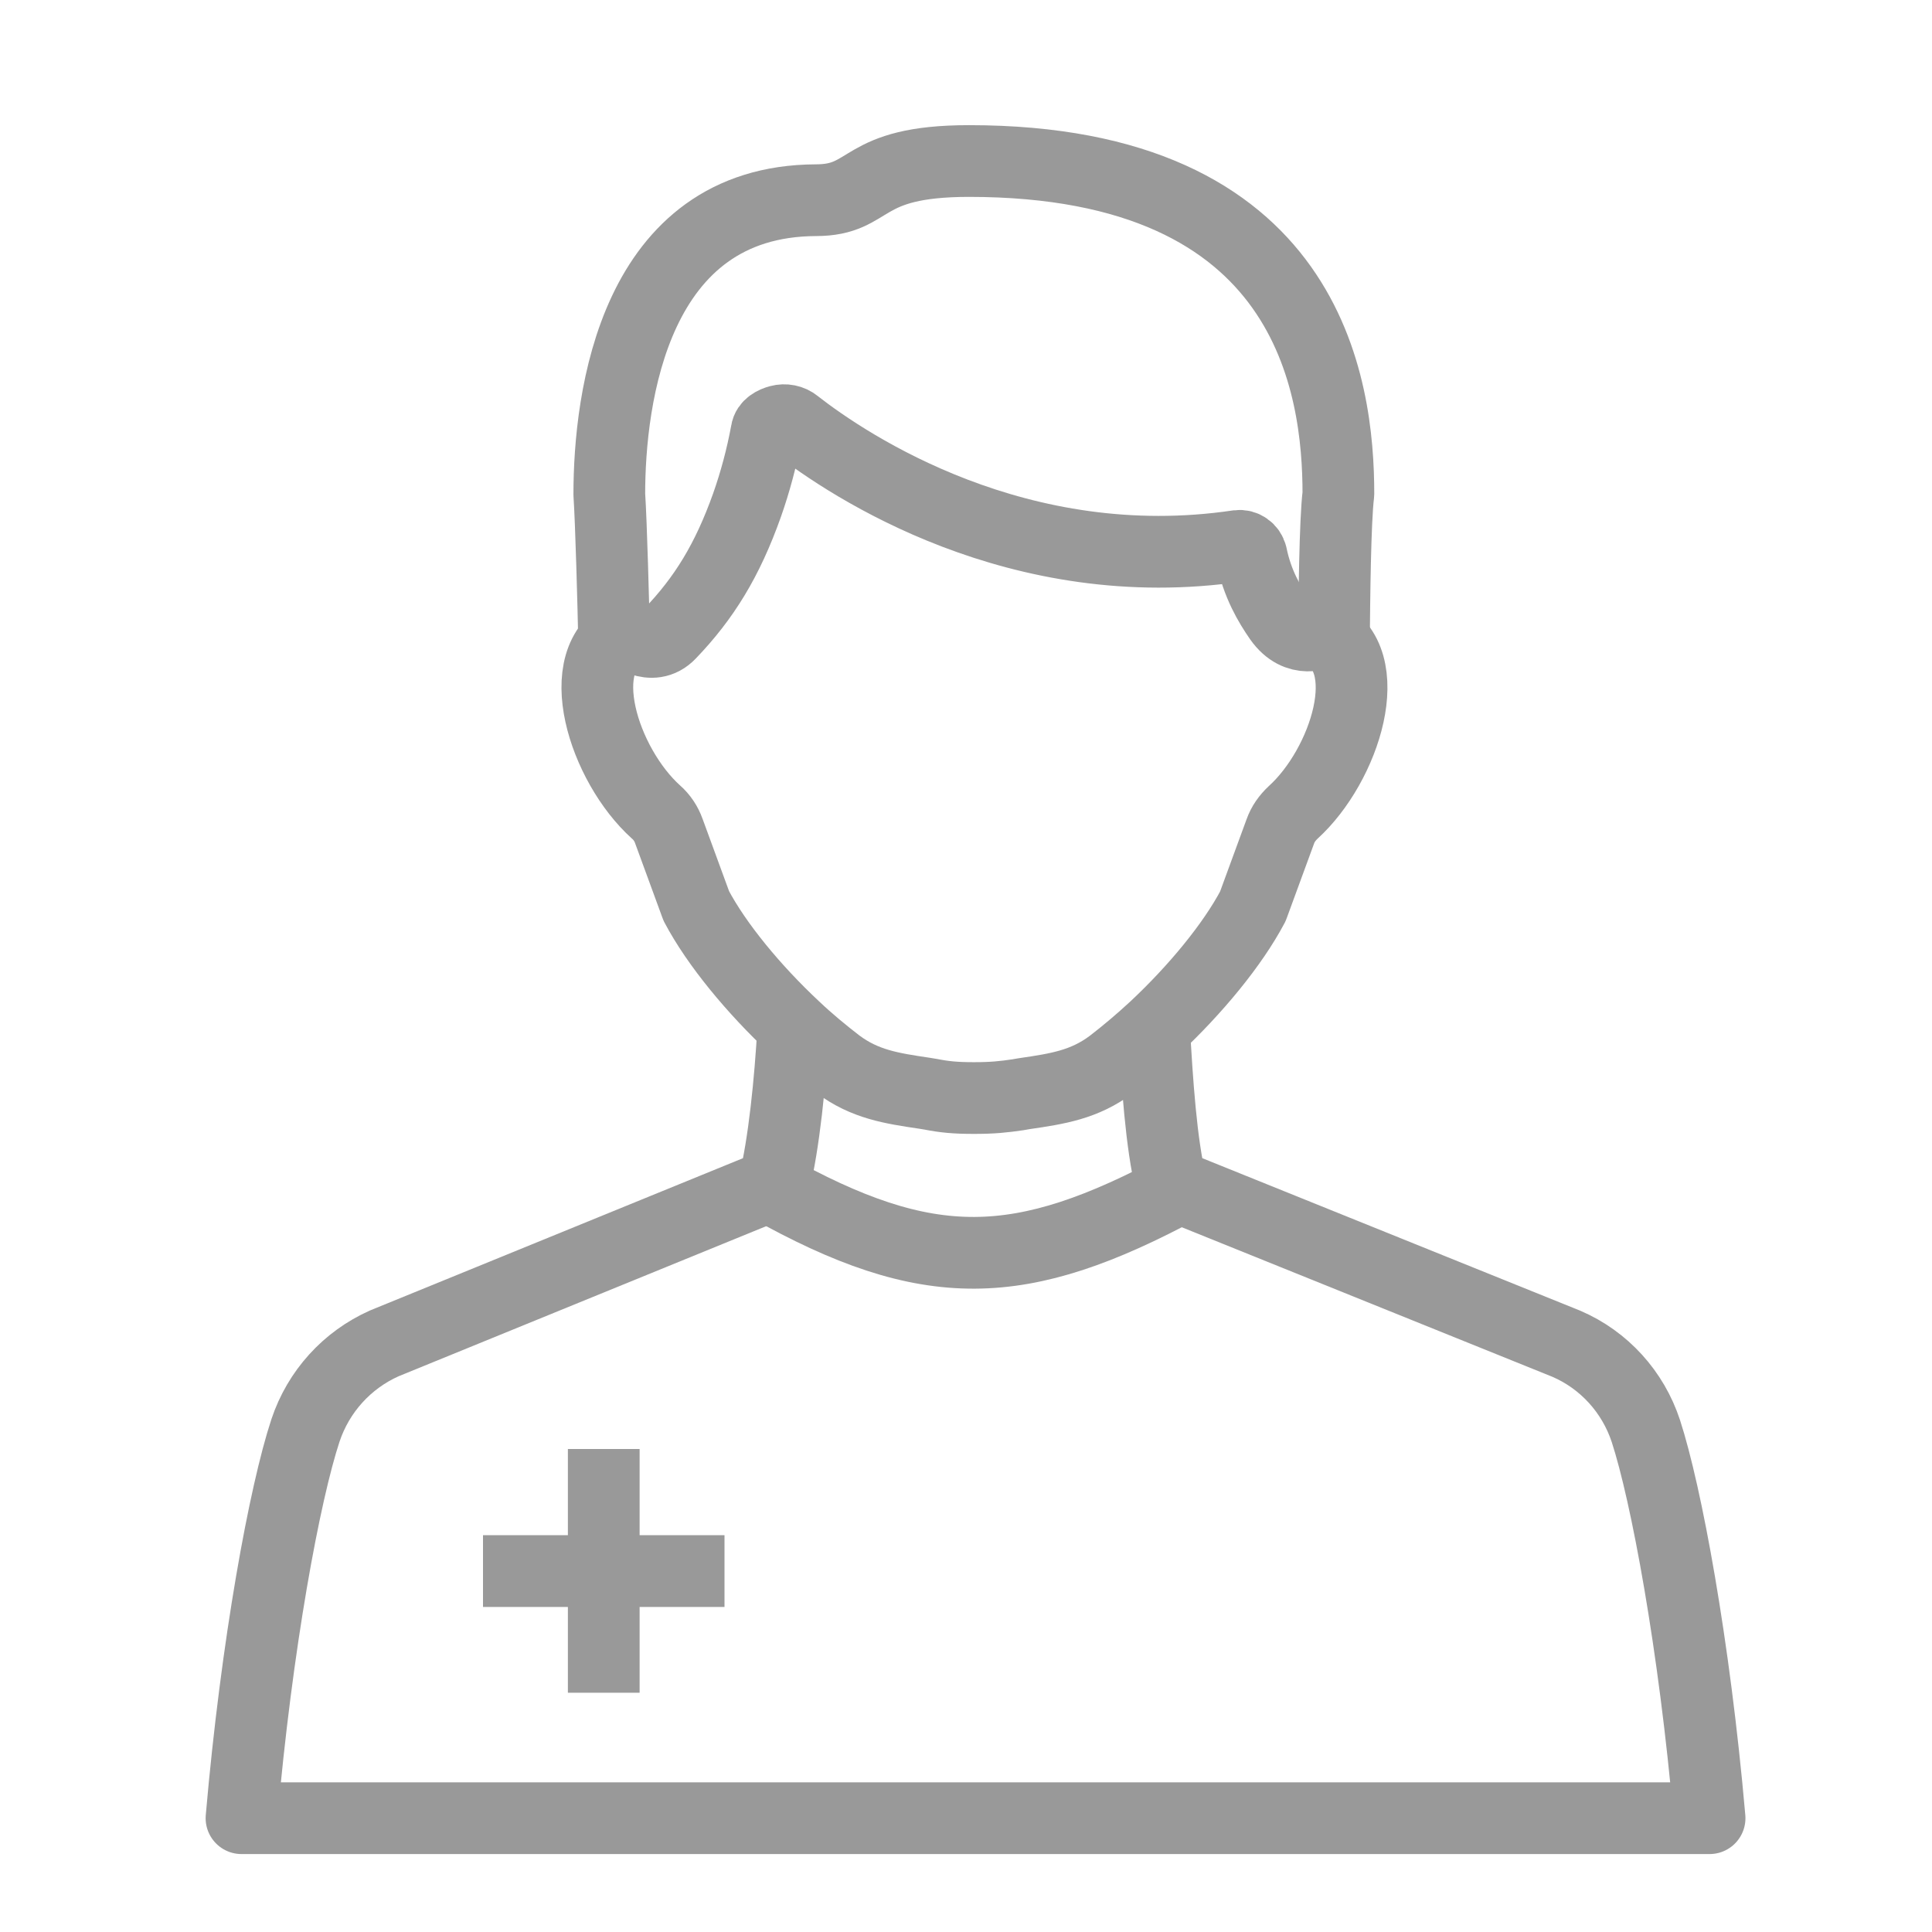 <svg width="32" height="32" viewBox="0 0 32 32" fill="none" xmlns="http://www.w3.org/2000/svg">
<g id="Icon/24/Patient">
<g id="Group">
<g id="Group 1000001662">
<path id="Vector" d="M10 24V28.037" stroke="#999999" stroke-width="1.188" stroke-miterlimit="10" stroke-linejoin="round"/>
<path id="Vector_2" d="M12 26.022H8" stroke="#999999" stroke-width="1.188" stroke-miterlimit="10" stroke-linejoin="round"/>
</g>
<g id="Group_2">
<path id="Vector_3" d="M10.172 10.617C10.16 10.022 10.123 8.655 10.092 8.189C10.092 6.583 10.503 3.329 13.513 3.316C14.469 3.316 14.205 2.667 16.05 2.667C21.702 2.667 22.168 6.406 22.168 8.183C22.112 8.618 22.1 9.973 22.094 10.617" stroke="#999999" stroke-width="1.188" stroke-miterlimit="10" stroke-linejoin="round"/>
<g id="Group_3">
<path id="Vector_4" d="M16.13 18.187C16.442 18.187 16.62 18.168 16.865 18.132C16.933 18.119 16.976 18.113 16.976 18.113C17.515 18.034 17.962 17.966 18.41 17.629C18.649 17.445 18.888 17.243 19.127 17.022C19.801 16.391 20.414 15.649 20.751 15.012L21.205 13.774C21.248 13.651 21.322 13.547 21.42 13.455C22.278 12.676 22.842 10.923 21.892 10.476C21.892 10.476 21.499 10.684 21.193 10.249C21.027 10.01 20.825 9.673 20.727 9.195C20.702 9.097 20.61 9.029 20.506 9.042C16.878 9.581 14.076 7.73 13.175 7.025C13.102 6.964 12.998 6.945 12.906 6.97C12.814 6.994 12.71 7.05 12.697 7.148C12.618 7.577 12.507 7.987 12.373 8.367C12.048 9.281 11.662 9.906 11.098 10.494C10.791 10.819 10.393 10.47 10.393 10.47C9.436 10.911 10 12.67 10.865 13.449C10.963 13.534 11.036 13.645 11.079 13.767L11.533 15.006C11.87 15.643 12.483 16.385 13.157 17.016C13.39 17.237 13.635 17.439 13.874 17.623C14.322 17.96 14.769 18.027 15.309 18.107C15.309 18.107 15.351 18.113 15.419 18.125C15.639 18.168 15.817 18.187 16.13 18.187Z" stroke="#999999" stroke-width="1.188" stroke-miterlimit="10" stroke-linejoin="round"/>
<path id="Vector_5" d="M13.139 17.022C13.09 17.905 12.986 18.941 12.82 19.615L6.366 22.25C5.747 22.526 5.275 23.047 5.06 23.691C4.717 24.727 4.251 27.228 4 30.115H28.316C28.064 27.234 27.598 24.739 27.261 23.703C27.047 23.053 26.569 22.526 25.944 22.257L19.397 19.615C19.232 18.947 19.164 17.905 19.115 17.022" stroke="#999999" stroke-width="1.188" stroke-miterlimit="10" stroke-linejoin="round"/>
</g>
</g>
<path id="Vector_6" d="M12.728 19.652C15.376 21.135 16.896 21.098 19.581 19.652" stroke="#999999" stroke-width="1.188" stroke-miterlimit="10" stroke-linejoin="round"/>
</g>
</g>
</svg>
